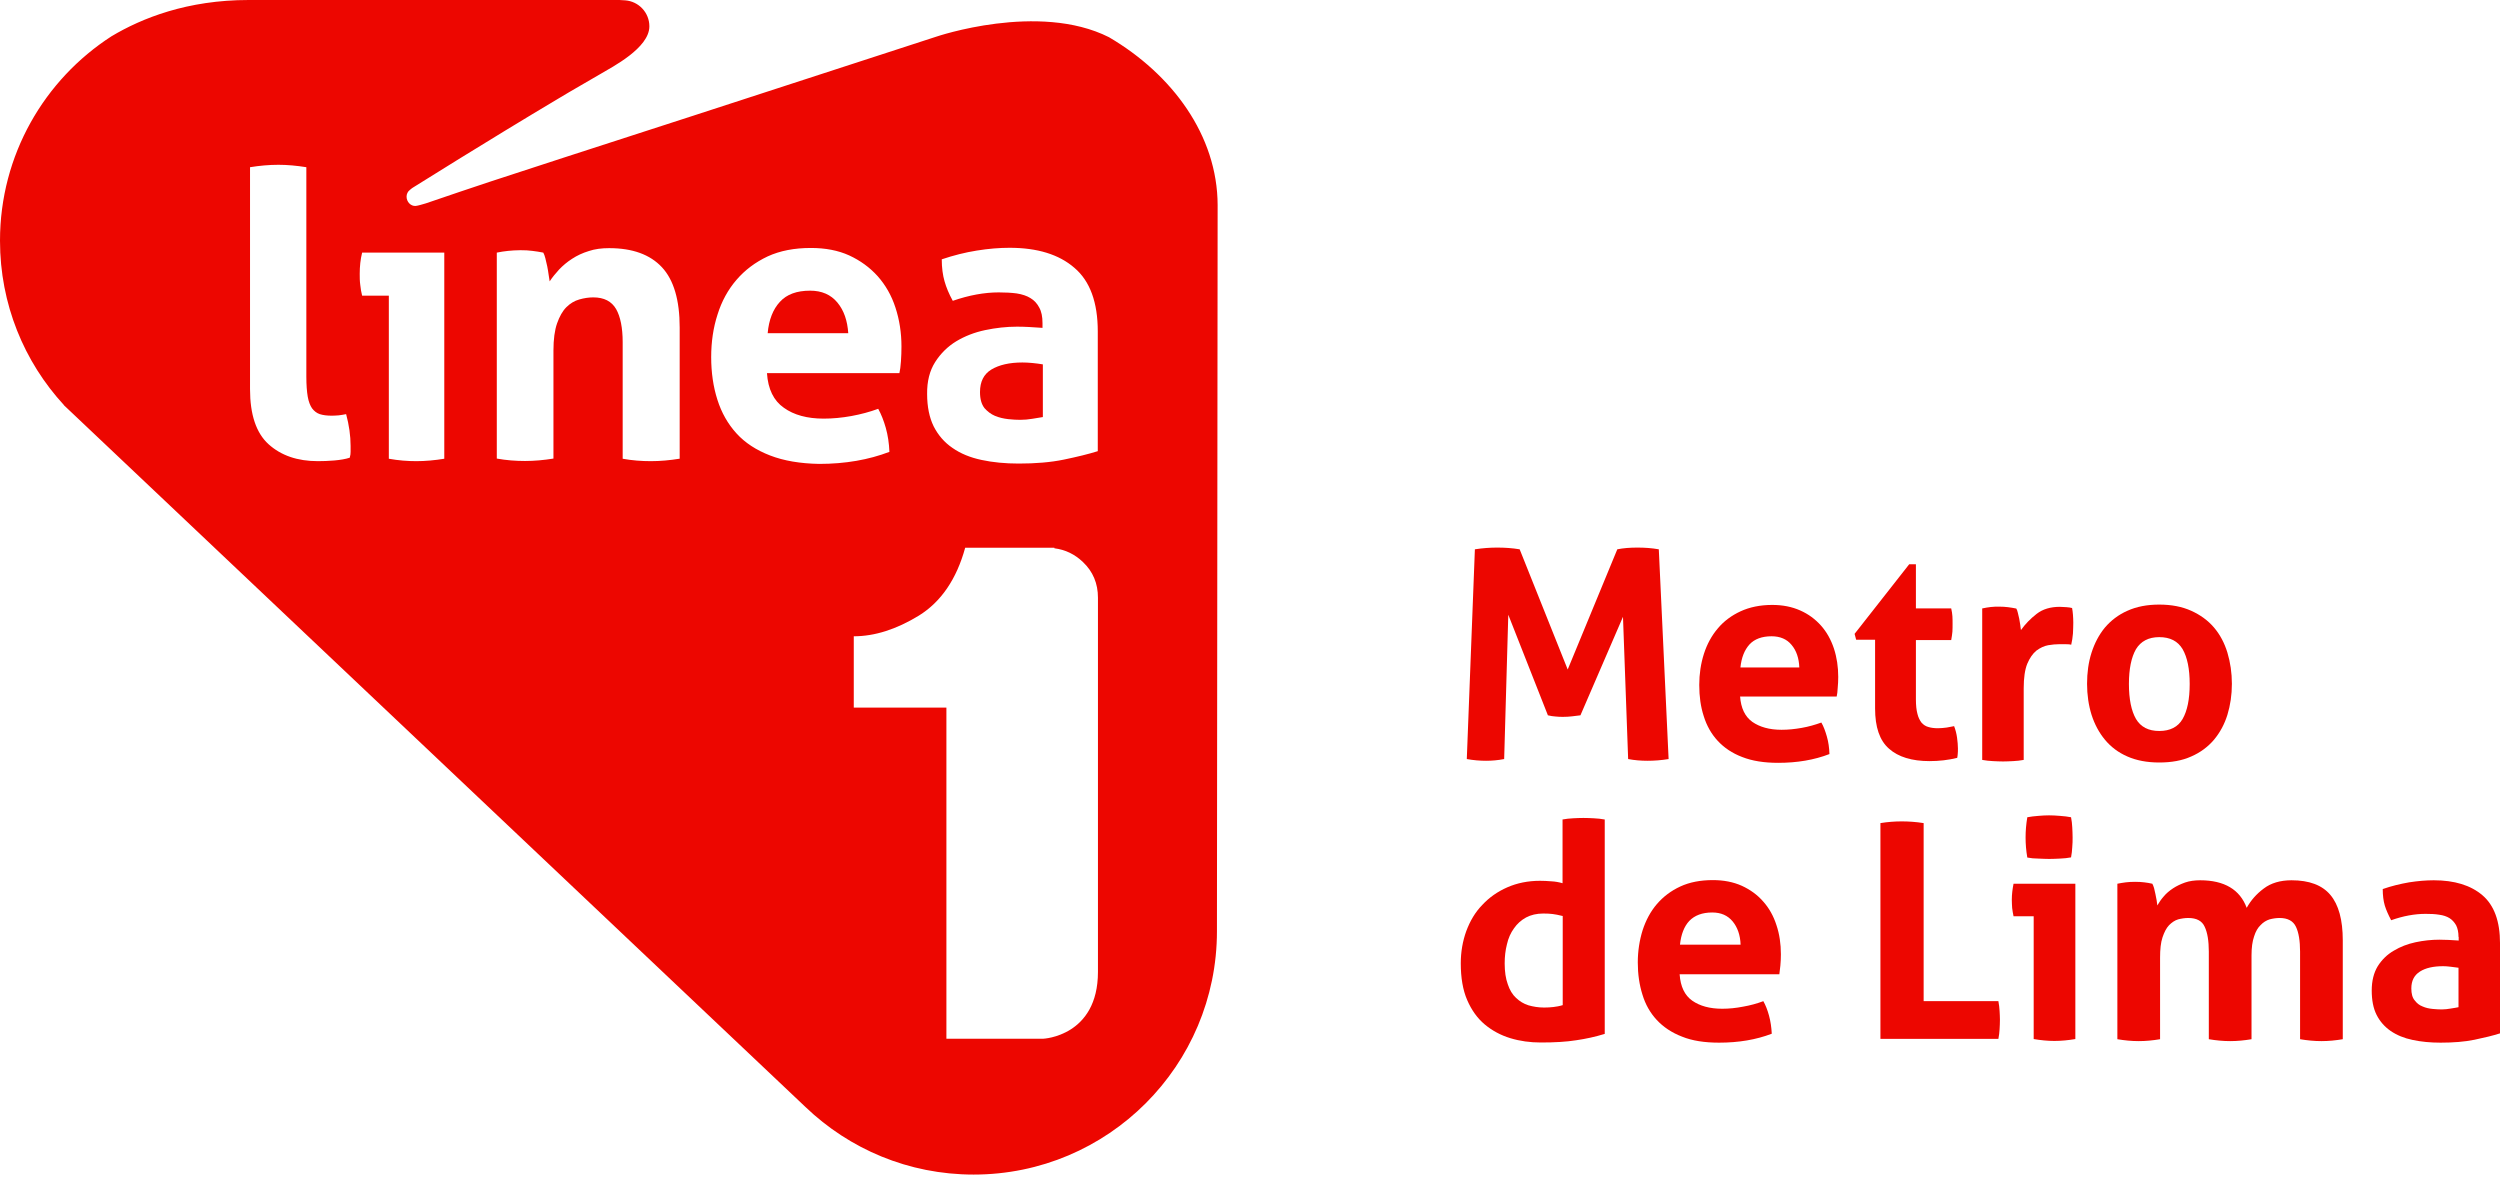 <svg width="171" height="81" viewBox="0 0 171 81" fill="none" xmlns="http://www.w3.org/2000/svg">
<path d="M68.056 28.445C68.339 28.563 68.645 28.633 68.963 28.669C69.281 28.704 69.552 28.716 69.788 28.716C70.059 28.716 70.341 28.692 70.612 28.645C70.883 28.598 71.119 28.563 71.331 28.527V24.923C71.107 24.888 70.871 24.852 70.612 24.829C70.353 24.805 70.129 24.794 69.929 24.794C69.046 24.794 68.339 24.958 67.809 25.276C67.291 25.594 67.032 26.101 67.032 26.819C67.032 27.302 67.138 27.656 67.338 27.915C67.538 28.139 67.774 28.327 68.056 28.445Z" fill="#ED0600"/>
<path d="M57.279 20.695C56.831 20.153 56.207 19.882 55.418 19.882C54.499 19.882 53.816 20.129 53.345 20.647C52.874 21.154 52.591 21.872 52.509 22.791H58.021C57.962 21.931 57.727 21.236 57.279 20.695Z" fill="#ED0600"/>
<path d="M75.853 2.544C71.036 0.118 64.04 2.509 64.04 2.509C35.712 11.743 36.148 11.508 29.128 13.91C28.963 13.957 28.586 14.075 28.433 14.087C28.092 14.111 27.809 13.804 27.809 13.451C27.809 13.274 27.891 13.098 28.033 12.992C28.139 12.897 28.233 12.838 28.233 12.838C28.233 12.838 33.333 9.635 38.162 6.761C39.234 6.113 40.106 5.63 41.083 5.053C41.873 4.582 44.417 3.286 44.417 1.802C44.417 0.86 43.686 0.094 42.768 0.024C42.721 0.024 42.438 0 42.367 0H41.036H22.968H17.008C12.815 0 9.705 1.237 7.621 2.485C3.039 5.442 0 10.601 0 16.466C0 20.801 1.649 24.747 4.37 27.703V27.715L55.1 75.724C58.092 78.586 62.132 80.341 66.596 80.341C75.794 80.341 83.239 72.885 83.239 63.698L83.286 14.028C83.274 9.27 80.188 5.088 75.853 2.544ZM63.969 24.758C64.346 24.169 64.829 23.698 65.406 23.345C65.995 22.992 66.654 22.733 67.385 22.579C68.115 22.426 68.845 22.344 69.564 22.344C70.094 22.344 70.671 22.379 71.307 22.426V22.096C71.307 21.661 71.236 21.307 71.083 21.036C70.942 20.765 70.742 20.542 70.482 20.389C70.235 20.235 69.917 20.129 69.54 20.07C69.187 20.023 68.775 20 68.315 20C67.338 20 66.289 20.188 65.17 20.577C64.911 20.106 64.723 19.658 64.605 19.234C64.487 18.822 64.416 18.316 64.416 17.738C65.218 17.468 66.007 17.267 66.819 17.138C67.62 17.008 68.362 16.949 69.057 16.949C70.942 16.949 72.426 17.397 73.486 18.316C74.558 19.223 75.088 20.683 75.088 22.674V30.86C74.452 31.06 73.674 31.248 72.767 31.437C71.861 31.625 70.824 31.708 69.681 31.708C68.751 31.708 67.903 31.625 67.137 31.46C66.36 31.295 65.7 31.024 65.147 30.636C64.593 30.259 64.169 29.764 63.863 29.163C63.569 28.563 63.415 27.821 63.415 26.949C63.404 26.078 63.592 25.347 63.969 24.758ZM23.981 30.907C23.981 31.024 23.969 31.154 23.922 31.307C23.639 31.401 23.274 31.46 22.874 31.496C22.473 31.531 22.085 31.543 21.743 31.543C20.341 31.543 19.223 31.154 18.374 30.389C17.526 29.623 17.102 28.363 17.102 26.619V11.437C17.762 11.331 18.398 11.272 19.046 11.272C19.658 11.272 20.294 11.331 20.954 11.437V25.759C20.954 26.325 20.989 26.773 21.048 27.126C21.107 27.467 21.213 27.738 21.343 27.927C21.484 28.115 21.661 28.257 21.873 28.327C22.096 28.398 22.367 28.433 22.697 28.433C22.838 28.433 22.992 28.422 23.168 28.41C23.345 28.386 23.51 28.363 23.675 28.327C23.875 29.069 23.981 29.8 23.981 30.506C23.981 30.648 23.981 30.777 23.981 30.907ZM30.389 31.378C29.741 31.484 29.093 31.543 28.48 31.543C27.88 31.543 27.255 31.496 26.596 31.378V20.224H24.77C24.711 19.988 24.664 19.741 24.641 19.482C24.605 19.223 24.605 18.963 24.605 18.728C24.605 18.233 24.652 17.75 24.77 17.279H30.389V31.378V31.378ZM46.466 31.378C45.806 31.484 45.159 31.543 44.523 31.543C43.887 31.543 43.239 31.496 42.591 31.378V23.404C42.591 22.426 42.438 21.661 42.143 21.142C41.837 20.612 41.319 20.341 40.577 20.341C40.271 20.341 39.953 20.389 39.623 20.483C39.293 20.577 38.999 20.754 38.739 21.013C38.48 21.272 38.268 21.649 38.103 22.12C37.938 22.591 37.856 23.215 37.856 23.969V31.366C37.196 31.472 36.56 31.531 35.913 31.531C35.277 31.531 34.629 31.484 33.981 31.366V17.279C34.228 17.232 34.487 17.185 34.746 17.161C35.006 17.138 35.277 17.114 35.595 17.114C35.901 17.114 36.172 17.126 36.419 17.161C36.655 17.185 36.902 17.232 37.161 17.279C37.208 17.373 37.267 17.503 37.303 17.668C37.35 17.844 37.385 18.021 37.432 18.221C37.467 18.41 37.503 18.598 37.526 18.787C37.55 18.963 37.573 19.116 37.597 19.246C37.774 18.975 37.997 18.704 38.245 18.433C38.504 18.162 38.798 17.915 39.128 17.703C39.47 17.479 39.847 17.303 40.271 17.173C40.683 17.032 41.154 16.973 41.66 16.973C43.262 16.973 44.464 17.409 45.276 18.28C46.089 19.152 46.49 20.53 46.49 22.403V31.378H46.466ZM52.673 31.154C51.731 30.789 50.965 30.294 50.377 29.646C49.788 28.999 49.352 28.233 49.069 27.338C48.786 26.454 48.645 25.477 48.645 24.429C48.645 23.392 48.786 22.415 49.081 21.508C49.364 20.601 49.799 19.811 50.377 19.14C50.954 18.469 51.66 17.939 52.508 17.538C53.356 17.149 54.334 16.961 55.465 16.961C56.454 16.961 57.326 17.126 58.08 17.468C58.845 17.821 59.493 18.292 60.035 18.893C60.565 19.493 60.977 20.2 61.248 21.036C61.519 21.861 61.66 22.756 61.66 23.698C61.66 24.04 61.649 24.381 61.625 24.711C61.602 25.053 61.566 25.324 61.519 25.524H52.461C52.532 26.619 52.921 27.409 53.616 27.891C54.299 28.386 55.218 28.634 56.337 28.634C56.949 28.634 57.585 28.575 58.233 28.457C58.881 28.339 59.493 28.174 60.07 27.962C60.27 28.327 60.447 28.763 60.589 29.27C60.73 29.776 60.812 30.318 60.836 30.907C59.422 31.448 57.821 31.731 56.03 31.731C54.735 31.708 53.616 31.519 52.673 31.154ZM75.1 66.478C75.1 70.883 71.366 71.048 71.366 71.048H68.362H64.734V48.398H62.014H58.398V43.522C59.823 43.522 61.307 43.05 62.85 42.108C64.369 41.166 65.43 39.611 66.018 37.467H66.796H67.974H69.634H71.59H72.12V37.503C72.874 37.597 73.521 37.915 74.075 38.445C74.758 39.093 75.1 39.906 75.1 40.883V66.478V66.478Z" fill="#ED0600"/>
<path d="M100.882 37.573C101.412 37.49 101.93 37.455 102.413 37.455C102.932 37.455 103.45 37.49 103.945 37.573L107.231 45.794L110.623 37.573C111.035 37.49 111.495 37.455 112.001 37.455C112.508 37.455 112.99 37.49 113.462 37.573L114.133 51.919C113.627 52.002 113.155 52.037 112.696 52.037C112.248 52.037 111.801 52.002 111.365 51.919L111.012 42.19L108.102 48.927C107.914 48.951 107.726 48.974 107.525 48.998C107.325 49.022 107.125 49.033 106.925 49.033C106.76 49.033 106.583 49.033 106.406 49.01C106.241 48.998 106.053 48.974 105.876 48.927L103.167 42.049L102.885 51.919C102.461 52.002 102.048 52.037 101.648 52.037C101.224 52.037 100.788 52.002 100.329 51.919L100.882 37.573Z" fill="#ED0600"/>
<path d="M119.021 47.632C119.08 48.433 119.351 49.01 119.857 49.375C120.364 49.728 121.023 49.917 121.86 49.917C122.319 49.917 122.767 49.87 123.238 49.787C123.709 49.705 124.156 49.575 124.58 49.422C124.734 49.681 124.851 50.011 124.957 50.376C125.063 50.741 125.122 51.154 125.134 51.578C124.098 51.978 122.931 52.178 121.624 52.178C120.67 52.178 119.845 52.049 119.162 51.778C118.479 51.519 117.926 51.142 117.49 50.671C117.054 50.2 116.736 49.634 116.536 48.986C116.324 48.339 116.229 47.632 116.229 46.854C116.229 46.101 116.335 45.394 116.548 44.722C116.76 44.063 117.078 43.474 117.502 42.979C117.914 42.485 118.444 42.096 119.056 41.813C119.669 41.531 120.387 41.377 121.224 41.377C121.942 41.377 122.578 41.507 123.132 41.754C123.697 42.002 124.168 42.355 124.557 42.791C124.946 43.227 125.24 43.757 125.44 44.357C125.64 44.97 125.735 45.618 125.735 46.301C125.735 46.56 125.723 46.807 125.699 47.055C125.688 47.302 125.664 47.49 125.629 47.644H119.021V47.632ZM123.073 45.653C123.049 45.017 122.873 44.499 122.543 44.11C122.225 43.721 121.765 43.521 121.176 43.521C120.517 43.521 120.01 43.71 119.669 44.075C119.327 44.452 119.115 44.97 119.045 45.653H123.073Z" fill="#ED0600"/>
<path d="M128.256 43.757H126.961L126.854 43.356L130.588 38.598H131.048V41.613H133.462C133.509 41.813 133.533 41.99 133.545 42.155C133.556 42.32 133.556 42.485 133.556 42.661C133.556 42.85 133.556 43.026 133.545 43.203C133.533 43.38 133.498 43.568 133.462 43.78H131.048V47.832C131.048 48.244 131.083 48.574 131.154 48.833C131.213 49.081 131.319 49.281 131.436 49.434C131.566 49.575 131.719 49.681 131.907 49.728C132.096 49.787 132.32 49.811 132.567 49.811C132.767 49.811 132.968 49.787 133.156 49.764C133.344 49.728 133.509 49.693 133.662 49.669C133.757 49.917 133.827 50.188 133.863 50.459C133.898 50.73 133.922 50.977 133.922 51.189C133.922 51.342 133.922 51.46 133.91 51.554C133.898 51.648 133.898 51.754 133.874 51.837C133.262 51.99 132.626 52.06 131.978 52.06C130.777 52.06 129.846 51.778 129.21 51.212C128.562 50.647 128.256 49.728 128.256 48.456V43.757V43.757Z" fill="#ED0600"/>
<path d="M135.606 41.613C135.806 41.566 135.995 41.542 136.171 41.519C136.348 41.495 136.548 41.495 136.76 41.495C136.961 41.495 137.149 41.507 137.349 41.531C137.538 41.554 137.738 41.589 137.915 41.625C137.95 41.684 137.997 41.79 138.021 41.919C138.056 42.049 138.08 42.178 138.115 42.32C138.138 42.461 138.162 42.602 138.186 42.744C138.197 42.885 138.221 43.003 138.233 43.097C138.527 42.685 138.88 42.32 139.305 41.99C139.729 41.66 140.259 41.507 140.895 41.507C141.024 41.507 141.177 41.519 141.354 41.531C141.519 41.542 141.648 41.566 141.731 41.589C141.754 41.719 141.778 41.872 141.79 42.049C141.802 42.225 141.813 42.402 141.813 42.59C141.813 42.814 141.802 43.062 141.79 43.333C141.766 43.603 141.731 43.851 141.672 44.098C141.531 44.063 141.366 44.063 141.189 44.063H140.859C140.624 44.063 140.376 44.086 140.094 44.133C139.823 44.181 139.552 44.31 139.293 44.499C139.045 44.699 138.833 45.005 138.668 45.394C138.504 45.794 138.421 46.36 138.421 47.078V51.978C138.174 52.025 137.938 52.049 137.703 52.06C137.467 52.072 137.232 52.084 137.008 52.084C136.784 52.084 136.56 52.072 136.313 52.06C136.077 52.049 135.842 52.025 135.583 51.978V41.613H135.606Z" fill="#ED0600"/>
<path d="M147.691 52.155C146.854 52.155 146.124 52.014 145.512 51.743C144.887 51.472 144.381 51.083 143.98 50.6C143.58 50.117 143.274 49.552 143.062 48.892C142.861 48.244 142.755 47.538 142.755 46.772C142.755 46.018 142.85 45.3 143.062 44.64C143.274 43.981 143.58 43.404 143.98 42.92C144.393 42.438 144.899 42.049 145.512 41.778C146.136 41.495 146.854 41.354 147.691 41.354C148.527 41.354 149.257 41.495 149.881 41.778C150.506 42.061 151.024 42.438 151.436 42.92C151.848 43.404 152.155 43.981 152.355 44.64C152.555 45.312 152.661 46.018 152.661 46.772C152.661 47.538 152.555 48.233 152.355 48.892C152.155 49.54 151.848 50.105 151.436 50.6C151.024 51.083 150.506 51.472 149.881 51.743C149.257 52.025 148.527 52.155 147.691 52.155ZM147.691 49.999C148.433 49.999 148.974 49.728 149.292 49.175C149.61 48.621 149.775 47.832 149.775 46.784C149.775 45.747 149.61 44.958 149.292 44.405C148.963 43.851 148.433 43.58 147.691 43.58C146.96 43.58 146.43 43.863 146.1 44.405C145.782 44.958 145.618 45.759 145.618 46.784C145.618 47.82 145.782 48.621 146.1 49.175C146.43 49.728 146.96 49.999 147.691 49.999Z" fill="#ED0600"/>
<path d="M106.866 56.054C107.114 56.007 107.361 55.983 107.597 55.971C107.832 55.959 108.068 55.948 108.303 55.948C108.539 55.948 108.786 55.959 109.022 55.971C109.269 55.983 109.516 56.007 109.764 56.054V70.718C109.116 70.918 108.468 71.059 107.809 71.154C107.149 71.26 106.336 71.307 105.394 71.307C104.664 71.307 103.969 71.213 103.309 71.012C102.65 70.812 102.061 70.494 101.554 70.07C101.048 69.646 100.647 69.081 100.353 68.398C100.058 67.715 99.917 66.878 99.917 65.889C99.917 65.111 100.047 64.369 100.294 63.686C100.553 62.991 100.906 62.391 101.389 61.896C101.86 61.389 102.426 60.989 103.097 60.694C103.769 60.4 104.511 60.247 105.335 60.247C105.582 60.247 105.83 60.259 106.112 60.282C106.372 60.294 106.631 60.341 106.878 60.412V56.054H106.866ZM106.866 62.65C106.595 62.579 106.383 62.544 106.207 62.52C106.042 62.497 105.818 62.485 105.559 62.485C105.111 62.485 104.711 62.579 104.381 62.756C104.039 62.944 103.769 63.191 103.557 63.498C103.333 63.804 103.168 64.169 103.074 64.593C102.968 65.005 102.92 65.441 102.92 65.901C102.92 66.466 102.991 66.937 103.133 67.326C103.262 67.715 103.451 68.032 103.698 68.256C103.945 68.492 104.216 68.657 104.546 68.763C104.876 68.857 105.229 68.916 105.618 68.916C105.842 68.916 106.065 68.904 106.254 68.88C106.442 68.857 106.666 68.822 106.89 68.751V62.65H106.866Z" fill="#ED0600"/>
<path d="M114.888 66.654C114.946 67.478 115.229 68.079 115.747 68.444C116.266 68.809 116.949 68.998 117.797 68.998C118.268 68.998 118.739 68.951 119.222 68.856C119.705 68.774 120.176 68.644 120.612 68.48C120.765 68.75 120.895 69.08 121.001 69.469C121.107 69.858 121.165 70.258 121.189 70.706C120.117 71.118 118.916 71.318 117.585 71.318C116.595 71.318 115.747 71.189 115.052 70.906C114.346 70.635 113.769 70.246 113.321 69.763C112.873 69.28 112.544 68.703 112.343 68.032C112.131 67.361 112.025 66.63 112.025 65.829C112.025 65.052 112.143 64.31 112.355 63.627C112.579 62.944 112.897 62.343 113.333 61.836C113.769 61.33 114.299 60.929 114.935 60.635C115.571 60.341 116.313 60.199 117.161 60.199C117.903 60.199 118.562 60.329 119.14 60.588C119.705 60.847 120.2 61.2 120.6 61.66C121.001 62.107 121.307 62.649 121.507 63.273C121.719 63.898 121.813 64.569 121.813 65.276C121.813 65.535 121.802 65.794 121.778 66.041C121.754 66.289 121.731 66.489 121.707 66.642H114.888V66.654ZM119.057 64.616C119.034 63.957 118.845 63.426 118.515 63.026C118.174 62.614 117.714 62.414 117.114 62.414C116.431 62.414 115.912 62.614 115.547 62.991C115.194 63.368 114.982 63.921 114.911 64.616H119.057Z" fill="#ED0600"/>
<path d="M128.621 56.3C129.128 56.218 129.61 56.183 130.082 56.183C130.553 56.183 131.059 56.218 131.577 56.3V68.479H136.689C136.736 68.715 136.76 68.939 136.772 69.151C136.784 69.363 136.795 69.563 136.795 69.751C136.795 69.975 136.784 70.187 136.772 70.399C136.76 70.611 136.736 70.835 136.689 71.059H128.621V56.3Z" fill="#ED0600"/>
<path d="M139.104 62.673H137.726C137.69 62.496 137.655 62.308 137.631 62.107C137.62 61.907 137.608 61.719 137.608 61.542C137.608 61.165 137.655 60.812 137.726 60.447H141.954V71.071C141.471 71.153 140.988 71.2 140.517 71.2C140.07 71.2 139.587 71.153 139.104 71.071V62.673ZM138.668 58.656C138.586 58.185 138.55 57.737 138.55 57.278C138.55 56.842 138.586 56.383 138.668 55.9C138.904 55.853 139.151 55.829 139.422 55.806C139.693 55.782 139.928 55.77 140.152 55.77C140.376 55.77 140.635 55.782 140.906 55.806C141.189 55.829 141.436 55.853 141.66 55.9C141.707 56.136 141.73 56.359 141.742 56.583C141.754 56.819 141.766 57.043 141.766 57.266C141.766 57.49 141.766 57.714 141.742 57.95C141.73 58.173 141.707 58.409 141.66 58.645C141.424 58.692 141.177 58.715 140.906 58.727C140.647 58.739 140.399 58.751 140.164 58.751C139.952 58.751 139.704 58.739 139.422 58.727C139.163 58.727 138.904 58.703 138.668 58.656Z" fill="#ED0600"/>
<path d="M144.828 60.447C145.017 60.411 145.205 60.376 145.405 60.352C145.594 60.329 145.806 60.317 146.041 60.317C146.277 60.317 146.477 60.329 146.666 60.352C146.842 60.376 147.031 60.399 147.219 60.447C147.266 60.517 147.29 60.611 147.337 60.741C147.372 60.87 147.396 61.012 147.431 61.153C147.467 61.295 147.478 61.436 147.514 61.577C147.537 61.707 147.549 61.825 147.561 61.931C147.679 61.73 147.82 61.518 147.997 61.318C148.173 61.106 148.385 60.929 148.633 60.764C148.88 60.6 149.163 60.47 149.457 60.364C149.763 60.258 150.117 60.211 150.494 60.211C152.143 60.211 153.214 60.847 153.674 62.096C153.956 61.589 154.333 61.153 154.84 60.776C155.335 60.399 155.971 60.211 156.736 60.211C157.949 60.211 158.833 60.541 159.398 61.212C159.963 61.883 160.246 62.92 160.246 64.322V71.082C159.751 71.165 159.269 71.212 158.786 71.212C158.303 71.212 157.82 71.165 157.325 71.082V65.087C157.325 64.357 157.231 63.78 157.042 63.391C156.854 62.991 156.477 62.79 155.923 62.79C155.7 62.79 155.464 62.826 155.24 62.885C155.017 62.955 154.804 63.085 154.628 63.273C154.439 63.45 154.286 63.709 154.18 64.051C154.062 64.392 154.004 64.816 154.004 65.346V71.082C153.509 71.165 153.026 71.212 152.543 71.212C152.072 71.212 151.577 71.165 151.083 71.082V65.087C151.083 64.357 150.988 63.78 150.8 63.391C150.623 62.991 150.246 62.79 149.681 62.79C149.445 62.79 149.21 62.826 148.986 62.885C148.75 62.955 148.55 63.097 148.362 63.285C148.173 63.485 148.032 63.768 147.914 64.121C147.796 64.475 147.749 64.934 147.749 65.511V71.082C147.254 71.165 146.772 71.212 146.289 71.212C145.806 71.212 145.323 71.165 144.828 71.082V60.447V60.447Z" fill="#ED0600"/>
<path d="M168.162 64.086C168.162 63.756 168.103 63.497 167.997 63.285C167.879 63.085 167.738 62.92 167.549 62.802C167.361 62.684 167.114 62.602 166.843 62.567C166.56 62.52 166.254 62.508 165.912 62.508C165.17 62.508 164.381 62.649 163.557 62.944C163.368 62.59 163.215 62.249 163.121 61.942C163.027 61.624 162.979 61.247 162.979 60.812C163.58 60.6 164.181 60.458 164.782 60.352C165.382 60.258 165.948 60.211 166.466 60.211C167.891 60.211 168.998 60.553 169.799 61.236C170.6 61.919 171.001 63.014 171.001 64.522V70.682C170.518 70.835 169.94 70.977 169.257 71.118C168.574 71.259 167.797 71.318 166.937 71.318C166.242 71.318 165.606 71.259 165.017 71.13C164.44 71.012 163.933 70.8 163.521 70.517C163.109 70.234 162.779 69.858 162.555 69.41C162.332 68.962 162.226 68.409 162.226 67.749C162.226 67.09 162.367 66.536 162.638 66.088C162.921 65.641 163.286 65.287 163.733 65.028C164.181 64.757 164.676 64.569 165.217 64.451C165.771 64.333 166.313 64.275 166.855 64.275C167.255 64.275 167.691 64.298 168.174 64.333V64.086H168.162ZM168.162 66.194C167.997 66.171 167.82 66.147 167.62 66.124C167.432 66.1 167.255 66.088 167.114 66.088C166.442 66.088 165.912 66.206 165.524 66.454C165.135 66.701 164.935 67.078 164.935 67.608C164.935 67.961 165.005 68.244 165.17 68.432C165.312 68.621 165.488 68.762 165.712 68.845C165.924 68.939 166.148 68.986 166.383 69.01C166.631 69.033 166.831 69.045 167.008 69.045C167.22 69.045 167.42 69.021 167.62 68.986C167.832 68.951 168.009 68.927 168.162 68.892V66.194Z" fill="#ED0600"/>
</svg>

